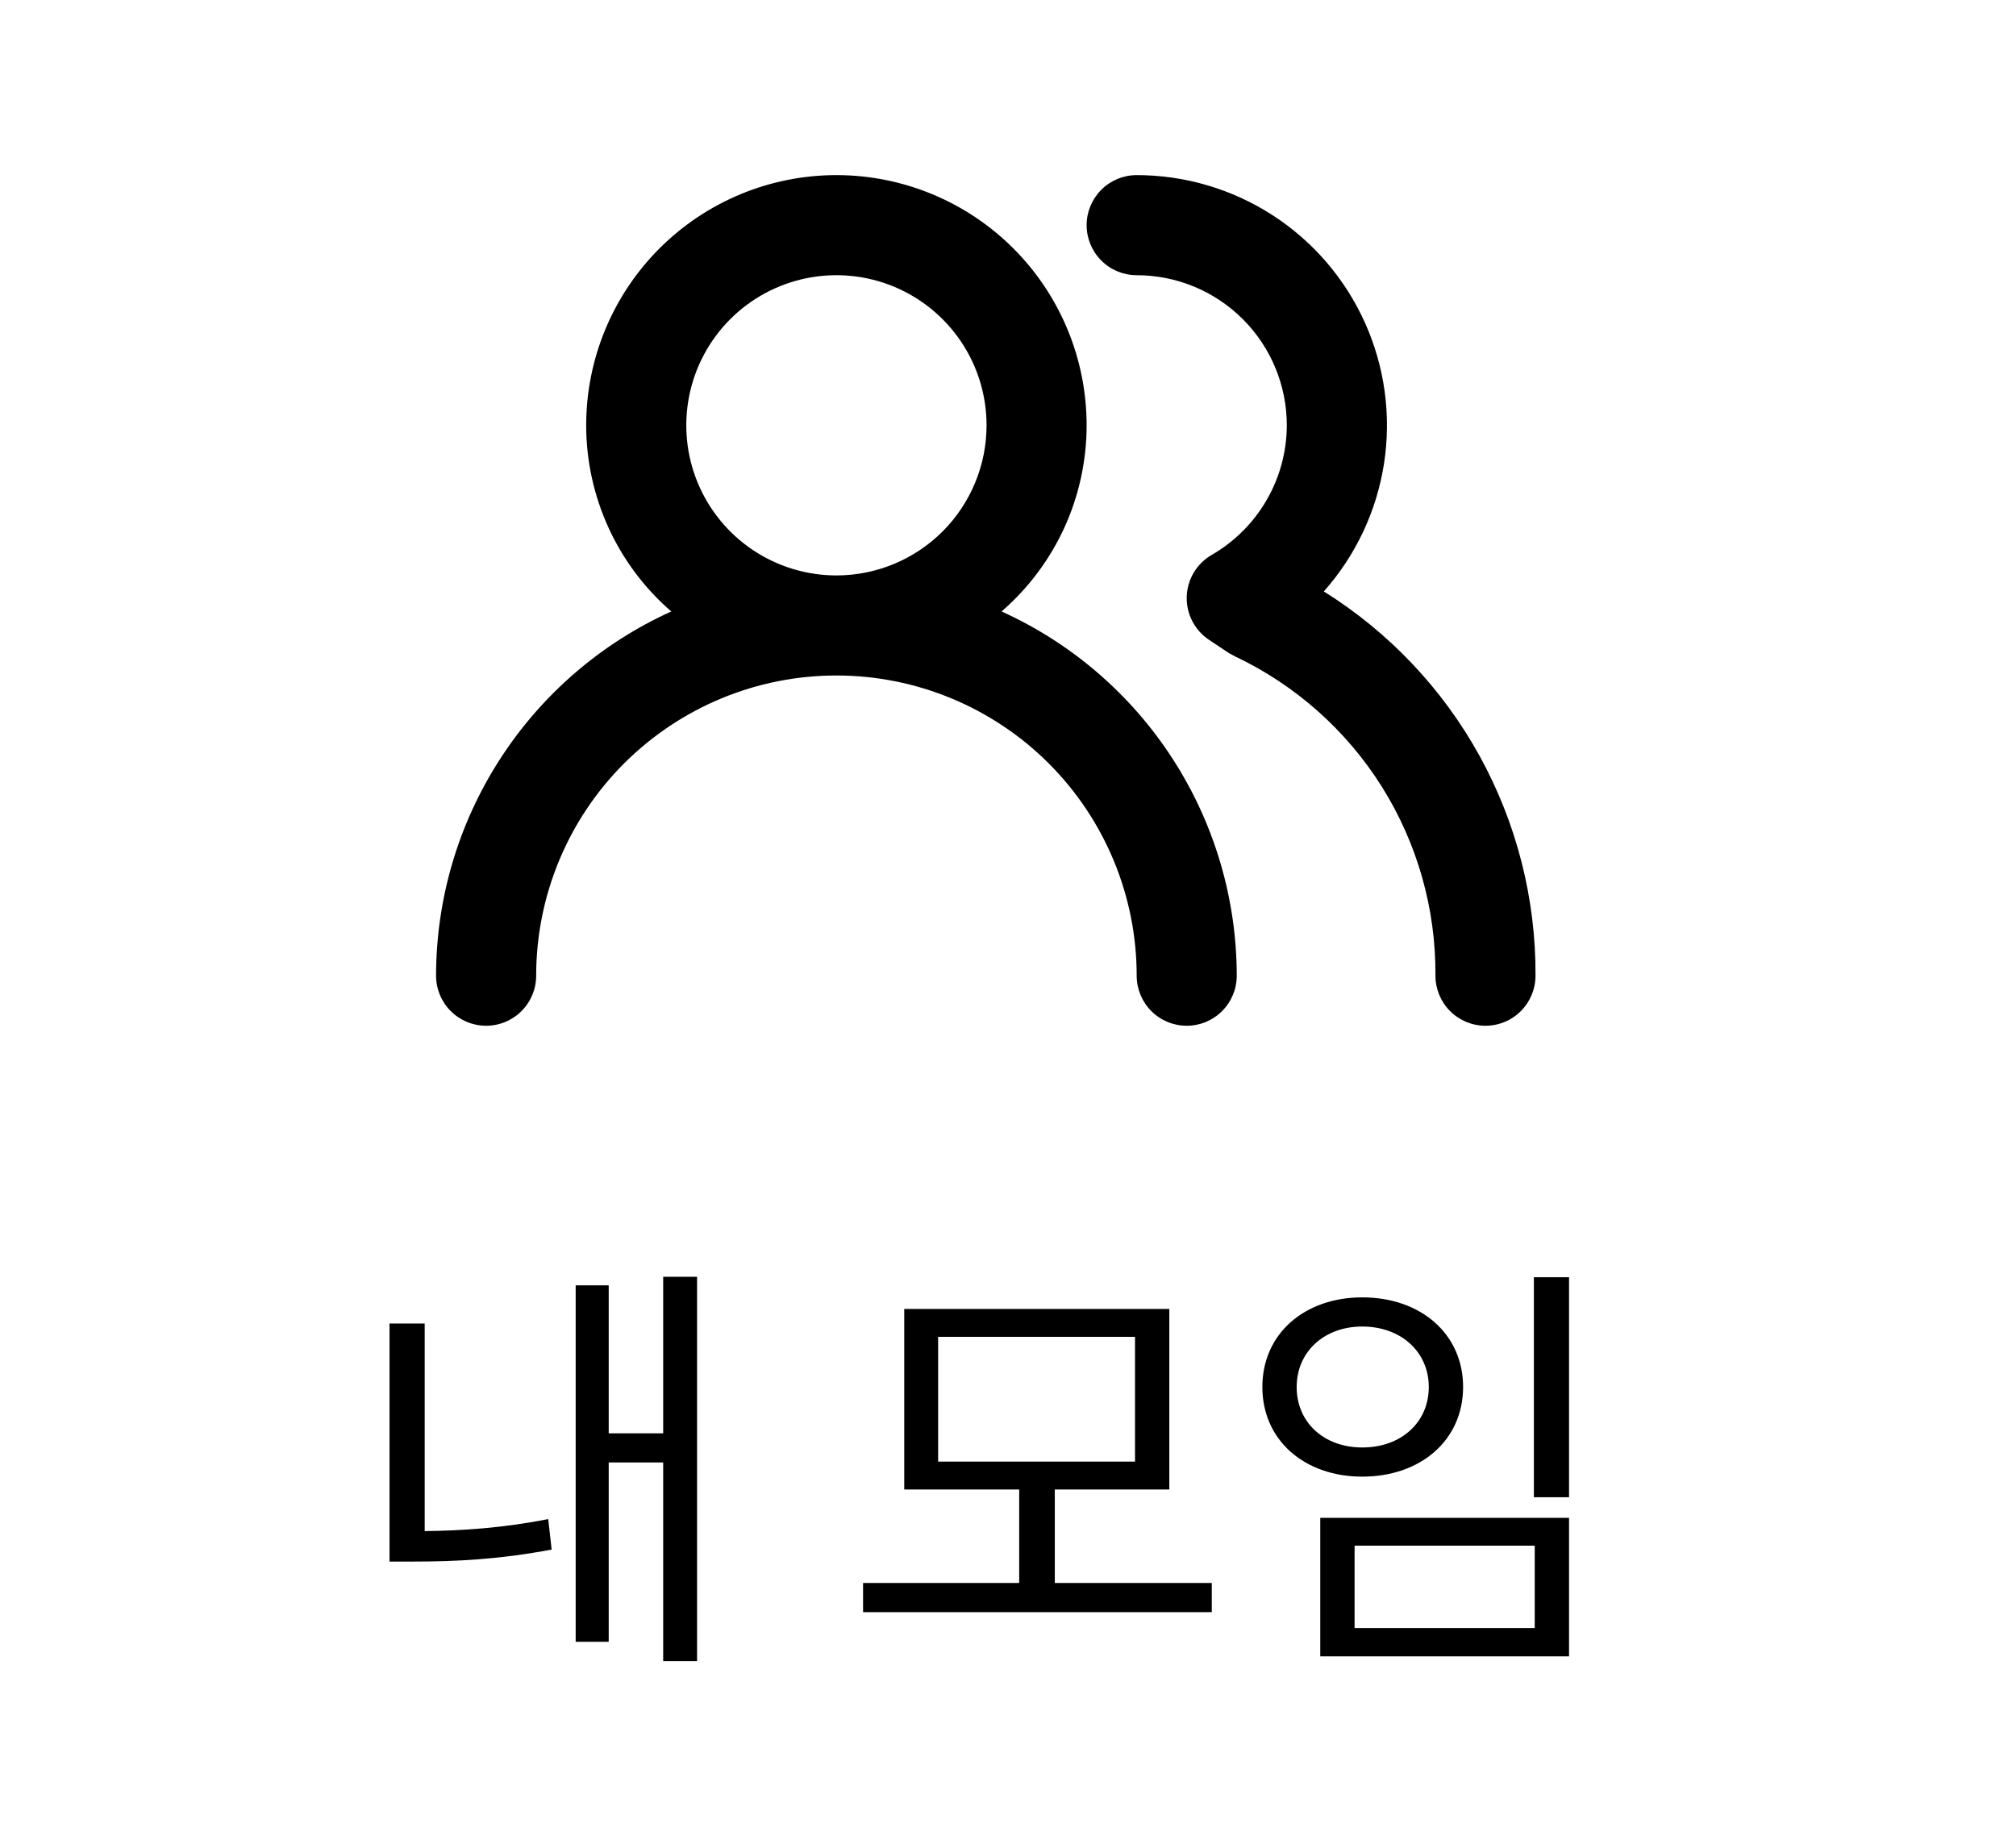 <svg width="47" height="43" viewBox="0 0 47 43" fill="none" xmlns="http://www.w3.org/2000/svg">
<path d="M9.901 30.86H9.081V36.41H9.651C10.621 36.41 11.651 36.36 12.861 36.13L12.781 35.42C11.711 35.63 10.761 35.69 9.901 35.7V30.86ZM15.461 29.77V33.42H14.191V29.97H13.421V38.28H14.191V34.1H15.461V38.73H16.251V29.77H15.461ZM21.871 31.17H26.461V34.08H21.871V31.17ZM24.591 36.91V34.73H27.261V30.52H21.081V34.73H23.761V36.91H20.121V37.59H28.251V36.91H24.591ZM35.76 29.78V34.91H36.58V29.78H35.76ZM30.78 35.39V38.62H36.58V35.39H30.78ZM35.78 36.04V37.96H31.58V36.04H35.78ZM31.76 30.25C30.41 30.25 29.43 31.1 29.43 32.34C29.43 33.58 30.41 34.43 31.76 34.43C33.12 34.43 34.11 33.58 34.11 32.34C34.11 31.1 33.12 30.25 31.76 30.25ZM31.76 30.93C32.66 30.93 33.31 31.52 33.31 32.34C33.31 33.17 32.66 33.75 31.76 33.75C30.87 33.75 30.23 33.17 30.23 32.34C30.23 31.52 30.87 30.93 31.76 30.93Z" fill="black"/>
<path d="M23.35 14.257C23.972 13.718 24.472 13.051 24.814 12.303C25.156 11.554 25.333 10.74 25.333 9.917C25.333 8.37 24.719 6.886 23.625 5.792C22.531 4.698 21.047 4.083 19.5 4.083C17.953 4.083 16.469 4.698 15.375 5.792C14.281 6.886 13.666 8.37 13.666 9.917C13.666 10.74 13.844 11.554 14.186 12.303C14.528 13.051 15.027 13.718 15.65 14.257C14.017 14.996 12.631 16.191 11.659 17.697C10.686 19.203 10.168 20.957 10.166 22.75C10.166 23.059 10.289 23.356 10.508 23.575C10.727 23.794 11.024 23.917 11.333 23.917C11.643 23.917 11.939 23.794 12.158 23.575C12.377 23.356 12.5 23.059 12.5 22.75C12.5 20.893 13.237 19.113 14.55 17.8C15.863 16.488 17.643 15.75 19.5 15.75C21.356 15.75 23.137 16.488 24.45 17.8C25.762 19.113 26.5 20.893 26.5 22.75C26.5 23.059 26.623 23.356 26.841 23.575C27.06 23.794 27.357 23.917 27.666 23.917C27.976 23.917 28.273 23.794 28.491 23.575C28.71 23.356 28.833 23.059 28.833 22.75C28.831 20.957 28.313 19.203 27.341 17.697C26.369 16.191 24.983 14.996 23.35 14.257ZM19.5 13.417C18.808 13.417 18.131 13.211 17.555 12.827C16.98 12.442 16.531 11.896 16.266 11.256C16.001 10.617 15.932 9.913 16.067 9.234C16.202 8.555 16.535 7.931 17.025 7.442C17.514 6.952 18.138 6.619 18.817 6.484C19.496 6.349 20.2 6.418 20.839 6.683C21.479 6.948 22.025 7.397 22.41 7.972C22.795 8.548 23 9.224 23 9.917C23 10.845 22.631 11.735 21.975 12.392C21.318 13.048 20.428 13.417 19.5 13.417ZM30.863 13.79C31.61 12.949 32.097 11.911 32.268 10.799C32.438 9.688 32.283 8.551 31.822 7.525C31.361 6.499 30.613 5.629 29.669 5.018C28.725 4.408 27.624 4.083 26.5 4.083C26.19 4.083 25.894 4.206 25.675 4.425C25.456 4.644 25.333 4.941 25.333 5.25C25.333 5.559 25.456 5.856 25.675 6.075C25.894 6.294 26.19 6.417 26.5 6.417C27.428 6.417 28.318 6.785 28.975 7.442C29.631 8.098 30 8.988 30 9.917C29.998 10.53 29.836 11.131 29.529 11.661C29.221 12.192 28.78 12.632 28.25 12.938C28.077 13.038 27.932 13.181 27.83 13.352C27.728 13.524 27.672 13.719 27.666 13.918C27.662 14.116 27.707 14.312 27.799 14.488C27.891 14.664 28.026 14.813 28.192 14.922L28.646 15.225L28.798 15.307C30.204 15.974 31.391 17.029 32.218 18.347C33.044 19.666 33.477 21.194 33.465 22.75C33.465 23.059 33.588 23.356 33.806 23.575C34.025 23.794 34.322 23.917 34.632 23.917C34.941 23.917 35.238 23.794 35.456 23.575C35.675 23.356 35.798 23.059 35.798 22.75C35.808 20.96 35.359 19.197 34.496 17.628C33.632 16.06 32.381 14.739 30.863 13.79Z" fill="black"/>
</svg>

